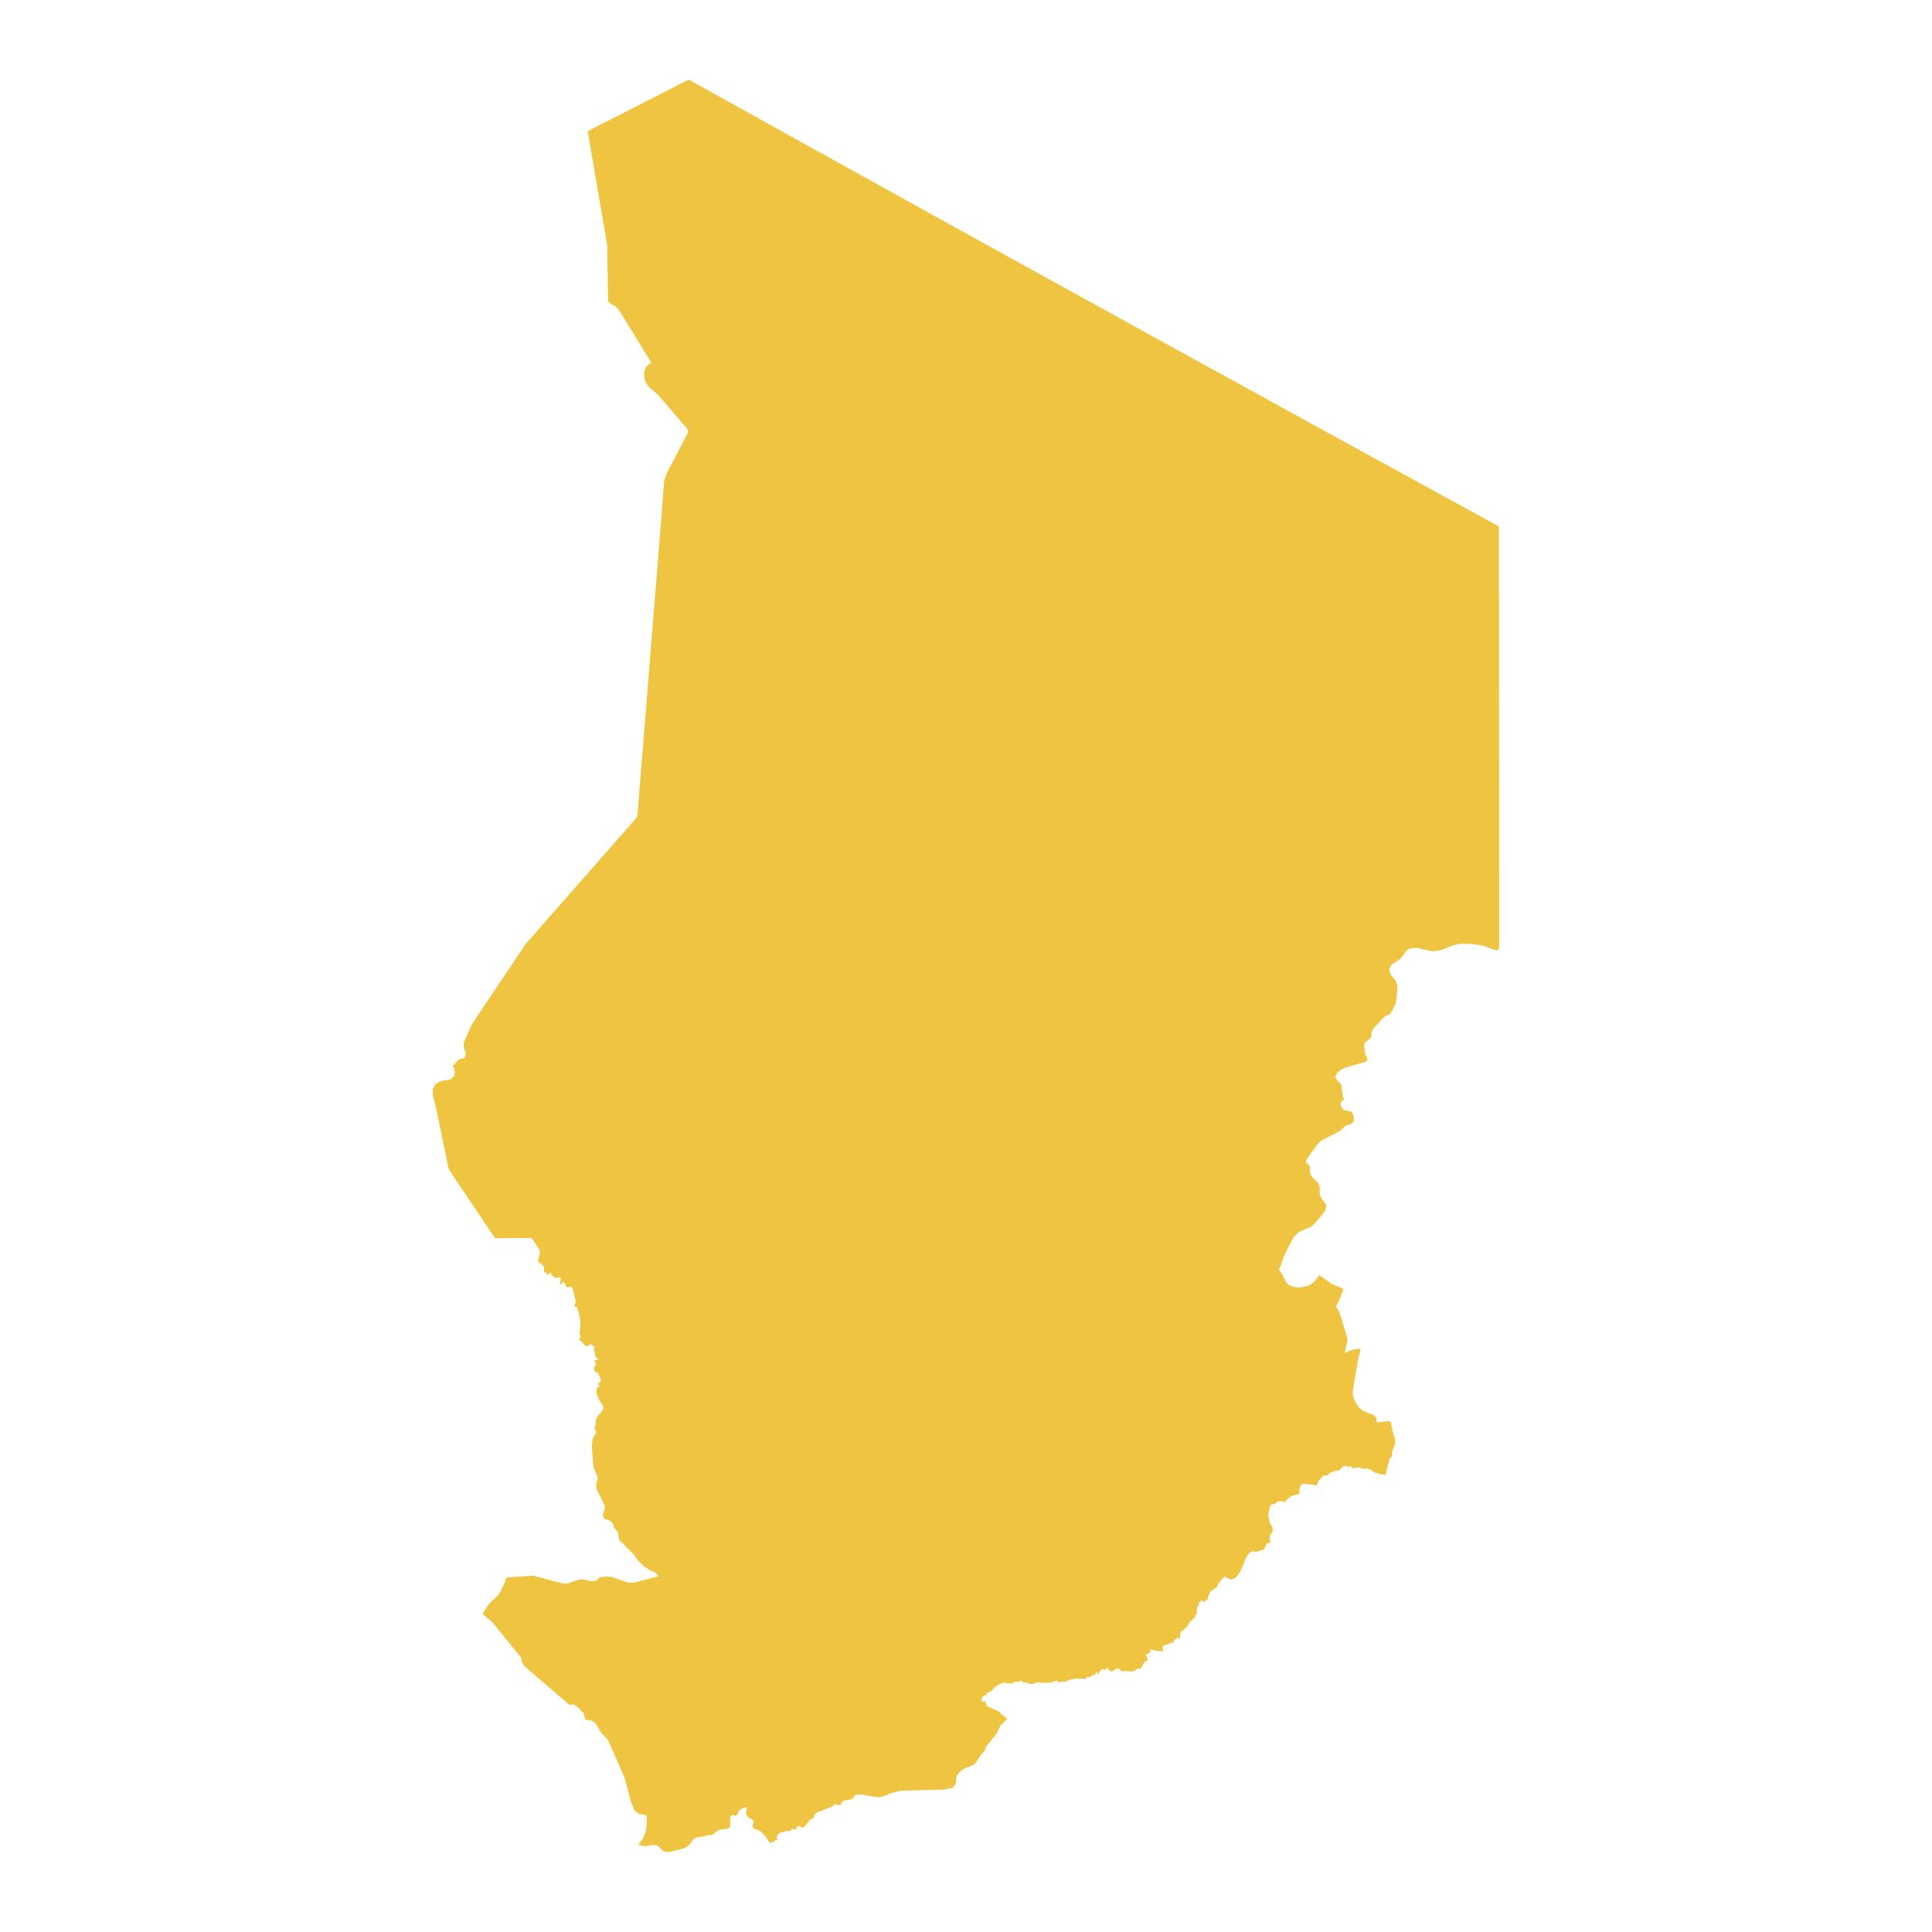 <svg xmlns="http://www.w3.org/2000/svg" viewBox="0 0 800 800"><polygon points="205 512.73 195.42 498.49 185.84 484.25 185.52 482.79 185.24 481.35 184.92 479.88 184.63 478.44 184.32 476.97 184.03 475.53 183.72 474.09 183.43 472.62 183.11 471.18 182.82 469.71 182.51 468.27 182.22 466.8 181.94 465.37 181.62 463.89 181.3 462.46 181.02 461.02 180.59 458.9 180.01 456.58 179.21 453.43 179.21 450.73 180.59 448.68 181.65 448.13 183.17 447.45 184.86 447.3 185.87 447.12 186.53 446.96 187.93 445.71 188.28 444.88 188.31 444.03 188.05 442.28 187.9 442.04 187.47 441.61 187.39 441.36 187.56 441.12 188.36 440.5 189.71 438.91 190.14 438.58 190.97 438.36 191.78 438.3 192.41 437.93 192.78 436.86 192.72 435.94 192.15 433.98 191.98 433.06 192.03 432.08 192.24 431.2 192.87 429.79 194.25 426.67 195.34 424.19 196.54 422.41 197.8 420.54 199.04 418.68 200.3 416.81 201.56 414.94 202.79 413.07 204.06 411.2 205.29 409.34 206.55 407.5 207.82 405.63 209.05 403.77 210.31 401.9 211.55 400.03 212.81 398.16 214.04 396.3 215.31 394.43 216.57 392.56 217.74 390.79 220.04 388.18 222.51 385.4 224.11 383.53 226.47 380.87 228.82 378.2 231.17 375.51 233.53 372.84 235.88 370.15 238.23 367.49 240.58 364.79 242.94 362.13 245.29 359.46 247.64 356.77 250 354.08 252.35 351.41 254.7 348.72 257.05 346.06 259.41 343.36 261.73 340.7 263.17 339.04 263.71 338.22 263.85 337.73 264 337.21 264.08 336.01 264.25 333.93 264.43 331.82 264.6 329.74 264.74 327.62 264.92 325.54 265.09 323.43 265.26 321.32 265.43 319.24 265.6 317.12 265.78 315.01 265.95 312.93 266.12 310.82 266.29 308.7 266.44 306.62 266.61 304.51 266.78 302.4 266.95 300.28 267.12 298.2 267.3 296.09 267.47 293.98 267.64 291.87 267.81 289.78 267.96 287.67 268.01 287.27 268.13 285.56 268.3 283.44 268.47 281.33 268.64 279.22 268.82 277.14 268.99 275.03 269.16 272.91 269.33 270.8 269.48 268.69 269.65 266.58 269.82 264.46 269.99 262.35 270.17 260.24 270.34 258.13 270.51 256.01 270.68 253.9 270.85 251.79 271.03 249.68 271.17 247.56 271.34 245.45 271.51 243.34 271.69 241.23 271.86 239.11 272.03 237 272.2 234.89 272.38 232.78 272.55 230.66 272.69 228.55 272.86 226.44 273.04 224.29 273.21 222.18 273.38 220.07 273.55 217.96 273.72 215.84 273.9 213.7 274.07 211.59 274.21 209.48 274.38 207.37 274.56 205.25 274.73 203.11 274.9 201 275.04 199.07 276.36 195.39 276.99 194.2 278.69 190.99 280.35 187.77 282.04 184.56 283.71 181.34 284.57 179.72 284.88 178.92 284.8 178.13 284.2 177.12 283.19 175.98 280.75 173.14 278.31 170.29 275.88 167.44 273.44 164.63 272.26 163.28 268.85 160.43 268.1 159.54 267.53 158.5 267.01 157.34 266.67 155.23 267.01 153.08 268.04 151.28 269.74 150.24 269.05 149.13 268.36 147.97 267.64 146.84 266.95 145.7 266.24 144.54 265.55 143.41 264.83 142.25 264.14 141.11 263.42 139.98 262.73 138.82 262.05 137.68 261.33 136.52 260.64 135.39 259.92 134.22 259.23 133.09 258.52 131.96 257.83 130.79 256.82 129.17 255.39 127.33 254.59 126.75 252.61 125.65 251.95 124.98 251.77 124.21 251.75 122.99 251.75 122.07 251.69 119.62 251.66 116.19 251.57 112.21 251.51 108.26 251.46 104.8 251.43 102.35 251.43 101.43 251.09 99.54 250.77 97.55 250.43 95.56 249.91 92.62 249.39 89.68 248.9 86.74 248.39 83.77 247.9 80.83 247.38 77.89 246.9 74.95 246.38 72.01 245.89 69.04 245.38 66.1 244.86 63.16 244.37 60.19 243.85 57.26 243.37 54.28 244.08 53.92 246.52 52.69 248.93 51.44 251.34 50.21 253.75 48.99 256.19 47.76 258.6 46.54 261.01 45.28 263.42 44.06 265.86 42.84 268.27 41.58 270.68 40.35 273.12 39.13 275.53 37.88 277.94 36.65 280.35 35.43 282.76 34.17 284.63 33.22 285.49 33.1 289.3 35.24 294.5 38.12 299.66 41 304.86 43.88 310.02 46.75 315.21 49.63 320.38 52.51 325.57 55.39 330.74 58.27 335.9 61.14 341.09 63.99 346.26 66.87 351.45 69.75 356.62 72.62 361.81 75.47 366.98 78.35 372.14 81.23 377.33 84.08 382.5 86.95 387.69 89.83 392.86 92.68 398.05 95.56 403.21 98.4 408.41 101.28 413.57 104.13 418.74 107.01 419.65 107.5 423.93 109.85 429.09 112.7 434.29 115.58 439.45 118.43 444.65 121.27 449.81 124.15 455 127 460.17 129.84 465.36 132.69 470.53 135.57 475.69 138.42 480.88 141.26 486.05 144.11 491.24 146.96 496.41 149.81 501.57 152.65 506.76 155.5 511.96 158.35 517.12 161.2 522.29 164.04 527.48 166.89 532.65 169.74 537.84 172.59 543 175.43 548.2 178.28 553.36 181.1 558.56 183.94 563.72 186.79 568.88 189.64 574.08 192.46 579.24 195.3 584.44 198.15 589.6 201 594.79 203.81 599.96 206.66 605.15 209.48 610.32 212.32 615.48 215.14 620.67 217.99 620.67 228.76 620.67 239.54 620.7 250.32 620.7 261.06 620.7 271.81 620.7 282.53 620.73 293.27 620.73 303.99 620.73 314.67 620.76 325.39 620.76 336.07 620.76 346.76 620.76 357.44 620.79 368.1 620.79 378.75 620.79 389.41 620.79 392.04 620.79 392.1 620.3 393.48 619.18 393.42 614.28 391.64 609.2 390.81 604.38 390.81 601.62 391.46 596.11 393.6 592.99 393.91 586.53 392.47 584.52 392.71 583.49 392.87 582.4 393.66 579.73 397.12 576.43 399.3 575.63 400.34 575.31 401.75 575.63 403.06 576.35 404.26 577.24 405.27 578.12 406.58 578.55 407.99 578.64 409.52 578.1 414.85 577.78 415.89 575.91 419.53 575.57 419.96 574.16 420.54 573.19 421.09 572.36 421.83 568.6 426.02 568.11 426.97 567.88 428.07 567.85 428.93 567.59 429.7 566.76 430.52 565.24 431.63 564.9 432.33 564.9 433.49 565.24 436 565.47 436.8 566.1 438.27 566.19 438.67 565.99 439.31 565.56 439.65 557.12 442.04 555.34 442.95 553.65 444.33 552.85 445.95 553.82 447.64 555.11 448.68 555.43 449.29 556.03 454.19 556.17 454.47 556.38 454.71 556.52 454.99 556.49 455.32 556.26 455.54 555.69 455.84 555.51 456.03 555.14 456.79 555.11 457.16 555.23 457.71 555.6 458.69 556.12 459.36 556.8 459.76 559.16 460.19 559.9 460.68 560.31 461.57 560.56 463.04 560.54 464.38 559.9 465.15 558.93 465.58 557.81 465.79 556.83 466.38 555.28 467.94 554.48 468.52 547.83 471.89 546.62 472.74 545.62 473.81 545.18 474.37 541.77 478.99 540.77 480.76 540.71 481.19 541.68 482.17 542.34 483.06 542.49 483.73 542.4 484.44 542.4 485.45 543.15 487.23 545.85 489.89 546.45 491.63 546.48 494.27 546.65 495.12 547.19 496.23 548.68 498.12 549.2 499.17 548.83 501.06 547.37 503.14 543.49 507.49 542.8 508.01 538.3 509.91 537.55 510.34 536.12 511.81 534.91 513.59 531.47 520.57 530.41 523.96 529.72 525.37 529.63 525.68 529.81 526.2 530.95 527.7 532.59 531 533.45 531.89 534.94 532.66 536.66 533.03 538.44 533.06 540.08 532.81 542.06 532.17 543.66 531.22 545.01 529.87 546.22 527.94 551.47 531.68 555.74 533.39 556.29 533.98 554.22 539.18 553.25 540.68 553.33 541.23 554.71 543.56 557.81 553.69 557.9 554.24 557.95 554.79 557.9 555.35 556.83 560.34 557.09 560.21 557.35 560.06 557.81 559.69 560.54 558.77 562.17 558.47 562.72 558.84 563.09 558.19 563.29 558.41 563.35 559.11 563.2 559.91 562.46 562.2 560.13 576.16 560.34 578.34 561.17 580.48 562.46 582.41 563.95 583.94 565.38 584.67 568.77 585.9 569.83 586.97 569.98 587.4 569.98 588.75 570.38 588.96 574.39 588.5 575.37 588.53 575.97 589.08 576.55 592.3 577.61 595.67 577.64 596.25 577.72 597.56 577.52 598.36 576.83 599.95 576.55 600.78 576.43 601.67 576.4 602.59 576.29 603.08 575.63 603.84 575.34 604.3 573.71 610.67 571.41 610.42 568.86 609.57 567.79 608.62 566.25 608.19 565.84 608.16 564.38 608.19 563.95 608.1 563.15 607.7 562.8 607.58 561.8 607.7 560.91 607.97 560.02 607.88 559.07 606.96 558.7 607.36 558.18 607.33 557.58 607.12 556.92 606.96 556.38 607.09 555.97 607.39 555.2 608.34 554.68 608.68 554.05 608.89 552.9 609.08 552.76 609.11 551.84 609.38 550.98 609.75 550.44 610.06 549.66 610.82 549.2 611.16 548.89 611.13 548.23 610.85 547.68 611.28 547.22 611.89 546.02 612.96 545.59 614.37 545.01 615.32 543.84 614.68 543.18 614.77 539.65 614.4 538.84 614.77 538.38 615.63 538.1 616.55 537.81 617.16 538.24 618.11 537.78 618.63 535.23 619.3 534.51 619.67 533.22 620.62 532.25 621.6 532.1 621.66 531.9 622.03 531.44 621.93 530.61 621.51 530.18 621.54 529.38 621.78 529.03 621.84 528.6 621.97 528.34 622.3 528.14 622.61 527.91 622.76 527.28 622.82 526.56 623.04 525.99 623.47 525.76 624.17 525.67 625.06 525.27 626.37 525.19 627.26 525.27 628.18 525.67 629.92 525.76 630.66 525.9 631.09 526.65 631.98 526.91 632.38 526.91 632.68 526.85 632.99 526.88 633.29 527.2 633.63 525.9 635.93 525.76 636.88 525.79 637.37 525.96 638.04 526.02 638.41 525.85 638.84 525.42 638.96 524.93 639.02 524.58 639.17 524.07 640.06 523.75 640.98 523.21 641.68 522.14 641.96 521.91 642.08 520.57 642.54 520.42 642.45 519.99 642.63 519.45 642.54 518.93 642.36 518.56 642.29 517.21 643.18 516.06 644.8 513.88 650.13 512.76 651.97 511.38 653.44 509.92 654.05 509.38 653.9 507.65 653.19 507.08 652.79 506.48 653.32 504.33 655.98 504.01 656.62 503.9 657.33 503.55 657.42 501.23 659.04 500.8 659.81 500.17 661.46 500.14 661.61 500.17 662.26 500.11 662.44 499.96 662.41 499.76 662.38 499.59 662.41 499.08 662.96 498.76 663.17 498.47 663.33 498.3 663.24 497.93 662.81 497.73 662.68 497.5 662.75 497.38 662.84 497.35 662.96 497.3 663.02 497.07 663.14 496.78 663.36 496.55 663.6 496.44 663.82 496.29 664.67 495.72 665.9 495.57 666.57 495.55 668.1 495.29 668.68 494.69 668.9 494.69 669.21 494.86 669.39 494.94 669.54 495 670.12 494.34 669.82 494.11 669.97 494.06 670.37 493.85 670.77 492.94 671.32 492.56 671.65 492.39 672.14 492.05 672.79 490.44 674.69 489.98 675.08 489.06 675.51 488.75 676.49 488.69 677.63 488.43 678.48 488.17 678.57 487.91 678.45 487.89 678.45 487.6 678.27 487.4 678.14 487.25 678.27 487 678.67 486.82 678.79 486.34 678.97 486.11 679.4 485.94 679.92 485.56 680.35 485.25 680.01 484.84 680.35 482.95 680.96 481.23 681.88 481.77 683.72 479.62 683.72 479.33 683.69 478.65 683.44 478.62 683.47 477.81 683.41 477.79 683.44 476.87 682.92 476.5 682.86 476.35 683.29 476.29 683.87 476.15 684.3 475.86 684.58 475.35 684.67 474.57 685.13 474.86 686.2 475.29 687.27 475.06 687.73 473.97 688.13 473.4 689.04 472.88 690.18 472.02 691.13 471.53 690.88 471.07 690.94 470.67 691.19 469.89 691.77 469.64 691.92 468.86 692.11 465.39 691.89 464.56 692.11 463.61 691.28 463.12 690.94 462.69 690.82 462.09 691 460.89 691.89 460.25 692.11 459.57 691.86 459.05 691.31 458.7 690.79 458.39 690.54 458.02 690.67 457.96 690.97 457.99 691.31 457.96 691.46 457.59 691.43 457.01 691.19 456.67 691.13 456.32 691.28 455.09 692.38 454.98 692.63 455.03 692.9 455.06 693.12 454.8 693.3 454.55 693.24 454.4 692.57 454.09 692.38 453.91 692.44 453.77 692.66 453.65 692.9 453.63 693.18 453.48 693.54 453.17 693.61 452.8 693.54 452.48 693.61 451.42 694.37 450.93 694.49 450.79 694.52 450.21 694.22 449.7 695.01 449.15 695.26 445.65 695.04 444.76 695.14 443.67 695.44 443.18 695.47 442.81 695.57 441.81 696.02 441.58 696.24 441.2 696.42 439.39 696.39 438.71 696.73 437.59 695.93 436.32 696.21 435.09 696.76 434.12 696.73 433.71 696.94 433.48 696.91 433.31 696.79 433.11 696.73 429.9 696.76 429.52 696.58 427.92 697.22 427.34 697.34 426.63 697.25 425.85 697.07 425.13 696.76 424.65 696.42 424.25 696.91 423.84 696.76 423.41 696.36 422.9 696.09 422.5 696.09 421.63 696.33 419.91 696.45 419.4 696.67 419.19 697.19 418.94 697.25 417.82 696.94 417.47 697.03 417.19 697.03 416.1 696.67 414.4 697.16 412.8 698.01 411.85 698.72 411.25 699.3 410.96 699.64 410.88 699.98 410.7 700.13 409.87 700.4 409.21 700.8 408.87 700.89 408.64 701.05 408.55 701.5 408.44 701.9 408.12 702.12 407.75 702.12 407.37 701.97 406.4 703.47 406.4 704.14 407.12 704.75 407.8 704.35 408.09 704.78 408.21 705.55 408.41 706.13 408.89 706.53 413.92 708.82 414.29 709.53 414.95 709.96 416.21 710.97 417.07 712.01 415.69 712.99 415.29 713.69 414.89 713.93 414.43 714.21 412.74 717.82 408.55 722.94 408.12 723.79 407.75 724.9 407.14 725.69 405.8 727.1 404.05 729.95 403.13 730.8 402.38 731.2 399.91 732.09 398.13 733.04 396.73 734.39 395.9 736.16 395.87 738.34 394.66 740.23 391.25 741 372.91 741.52 369.01 742.53 365.68 743.85 364.05 744.18 362.3 744.09 356.53 743.05 355.79 743.02 354.87 743.05 354.06 743.36 353.17 744.61 352.37 745.07 351.51 745.32 349.99 745.5 349.16 745.72 348.47 746.24 348.1 747.28 347.58 747.61 345.6 746.97 345.05 747.64 344.19 748.23 338.54 750.37 337.88 750.86 337.85 750.92 337.28 751.47 337.02 751.99 336.88 752.82 336.62 753.03 336.27 752.97 335.96 753 335.18 753.77 333.72 755.66 332.92 756.49 332.31 756.89 332.06 756.86 331.83 756.61 331.37 756.34 330.54 756.06 329.96 756.58 329.76 756.98 329.79 757.38 329.67 757.59 328.38 757.35 327.92 757.38 327.58 757.65 327.29 758.21 326.46 758.11 324.68 758.42 323.05 758.91 322.39 759.28 321.96 759.86 321.64 760.78 321.67 761.08 321.84 761.27 321.99 761.48 321.93 761.85 321.75 761.91 321.32 761.85 321.18 761.85 320.29 762.64 320.21 762.74 319.89 762.92 318.91 763.04 318.34 762.62 317.42 760.99 315.87 759.15 314.93 758.33 313.92 757.81 312.29 757.29 311.86 756.8 311.68 755.82 311.77 755.27 311.94 754.81 312.03 754.35 311.83 753.74 311.48 753.31 311.11 753.15 310.71 753.03 310.28 752.85 309.59 752.3 309.16 751.62 308.96 750.8 309.19 749.45 309.22 749.02 309.19 748.62 309.13 748.26 307.47 748.78 306.72 749.17 306.06 749.79 305.8 750.25 305.29 751.41 305.03 751.75 304.45 751.93 304.02 751.78 303.65 751.59 303.19 751.56 302.56 752.14 302.36 753.06 302.36 756.12 302.19 756.77 301.67 757.13 297.97 757.69 297.11 758.05 295.64 759.25 294.81 759.77 293.89 759.92 292.95 759.89 291.51 760.41 288.85 760.78 287.93 761.12 287.24 761.51 286.63 762.19 285.72 763.56 285.12 764.21 283.74 765.1 282.99 765.43 277.48 766.78 275.99 766.9 274.38 766.29 272.23 764.15 270.39 763.99 267.35 764.45 265.8 764.33 264.37 763.84 266.09 761.45 267.21 759 267.75 756.34 267.81 751.75 266.87 751.53 265.55 751.23 264.66 751.16 262.68 749.63 261.24 745.93 258.69 736.28 253.04 723.4 251.92 720.82 251.26 719.94 248.85 717.39 247.07 714.3 246.38 713.41 245.52 712.74 244.46 712.37 242.88 712.13 242.33 711.95 242.16 711.64 242.16 711.24 242.07 710.69 241.7 709.53 241.44 709.1 241.16 708.85 240.84 708.73 240.58 708.52 240.35 707.93 239.98 707.54 238.34 706.22 237.74 705.88 237.37 705.79 237 705.76 236.62 705.85 236.22 705.98 235.56 705.76 226.27 697.77 216.94 689.75 216.17 688.31 215.76 686.38 203.83 671.68 200.1 668.59 200.01 667.92 202.57 664 206.01 660.82 207.3 658.92 209.34 654.6 209.45 654.14 209.45 653.68 209.57 653.35 209.91 653.22 210.51 653.16 220.76 652.43 232.98 655.67 234.67 655.76 239.92 654.02 241.88 654.08 244.31 654.69 245.58 654.82 246.78 654.51 247.21 654.2 247.96 653.47 248.42 653.19 248.79 653.07 250.71 652.83 253.21 652.95 260.27 655.37 262.62 655.31 272.03 652.86 272.75 652.61 270.94 650.87 269.48 650.38 266.67 648.6 264.74 646.79 264.77 646.61 264.17 646.24 262.62 643.86 256.85 638.13 256.39 637.37 256.11 636.45 256.02 635.31 255.88 634.43 255.47 633.88 254.93 633.38 254.33 632.68 253.72 631 253.35 630.2 252.52 629.8 252.32 629.59 252.03 629.37 251.57 629.28 251.11 629.22 250.66 629.1 250.25 628.88 250 628.64 249.74 627.78 249.76 626.68 250 625.58 250.43 624.78 250.48 624.08 250.17 622.98 246.95 616.36 246.84 614.68 247.38 612.75 247.53 611.62 247.24 610.82 246.81 610.15 245.69 607.27 245.4 603.38 245.09 598.76 245.38 595.94 245.6 595.24 246.58 593.74 246.84 592.97 246.81 592.51 246.64 592.3 246.41 592.08 246.26 591.75 246.26 591.23 246.49 590.52 246.75 588.16 247.01 587.31 247.38 586.48 249.34 584.22 249.88 582.99 249.39 581.52 248.22 579.93 247.78 579.13 247.13 577.08 246.98 576.2 247.07 575.31 247.38 574.33 247.56 574.3 247.81 574.3 248.1 574.27 248.27 574.05 248.22 573.78 247.78 573.32 247.7 573.13 247.93 572.7 248.62 572 248.85 571.54 247.81 568.94 247.56 568.45 246.84 568.36 246.35 567.99 246.06 567.28 245.98 566.12 246.18 565.78 246.58 565.42 246.87 564.99 246.69 564.56 246.52 564.32 246.32 563.86 246.24 563.4 246.41 563.18 247.61 563 247.41 562.48 246.69 561.84 246.26 561.16 246.35 560.61 246.47 560.27 246.44 559.97 246.12 559.6 245.89 559.17 245.92 558.65 246.06 558.16 246.26 557.86 245.49 557.12 244.69 556.78 243.94 556.88 243.22 557.43 242.74 557.52 242.13 557.03 241.22 555.87 240.15 555.1 239.92 554.76 239.81 554.12 240.01 553.91 240.32 553.85 240.5 553.54 240.44 553.08 240.27 552.84 240.04 552.62 239.92 552.28 239.92 551.76 240.15 551 240.21 550.45 240.27 547.26 240.35 546.86 239.64 543.43 239.06 542.3 239.03 542.12 239.12 541.6 239.06 541.41 238.86 541.26 238.57 541.17 238.4 541.2 238.49 541.41 238.15 541.08 237.97 541.05 237.89 540.96 237.91 540.47 238 540.16 238.34 539.46 238.49 539.21 237.11 533.64 236.62 532.72 235.25 533.06 234.53 532.97 234.21 532.23 234.1 531.8 233.81 531.34 233.44 530.98 233.07 530.82 232.84 530.98 232.21 532.08 231.72 531.34 232.32 529.84 232.03 529.11 231.37 528.86 230.14 529.2 229.45 528.77 229.19 528.53 228.45 528.04 228.3 527.76 228.3 527.49 228.22 527.24 227.87 527.09 227.61 527.18 226.81 527.82 226.41 527.88 226.21 527.64 226.15 527.21 226.15 526.78 225.78 526.9 225.55 526.87 225.38 526.69 225.29 526.26 225.29 524.54 224.54 523.75 223.25 522.71 222.82 522.03 222.85 521.45 223.51 519.37 223.57 518.45 223.45 517.69 223.08 517.01 222.51 516.34 222.45 516.28 220.53 513.1 219.81 512.61 205 512.73" style="fill:#efc441"/></svg>
